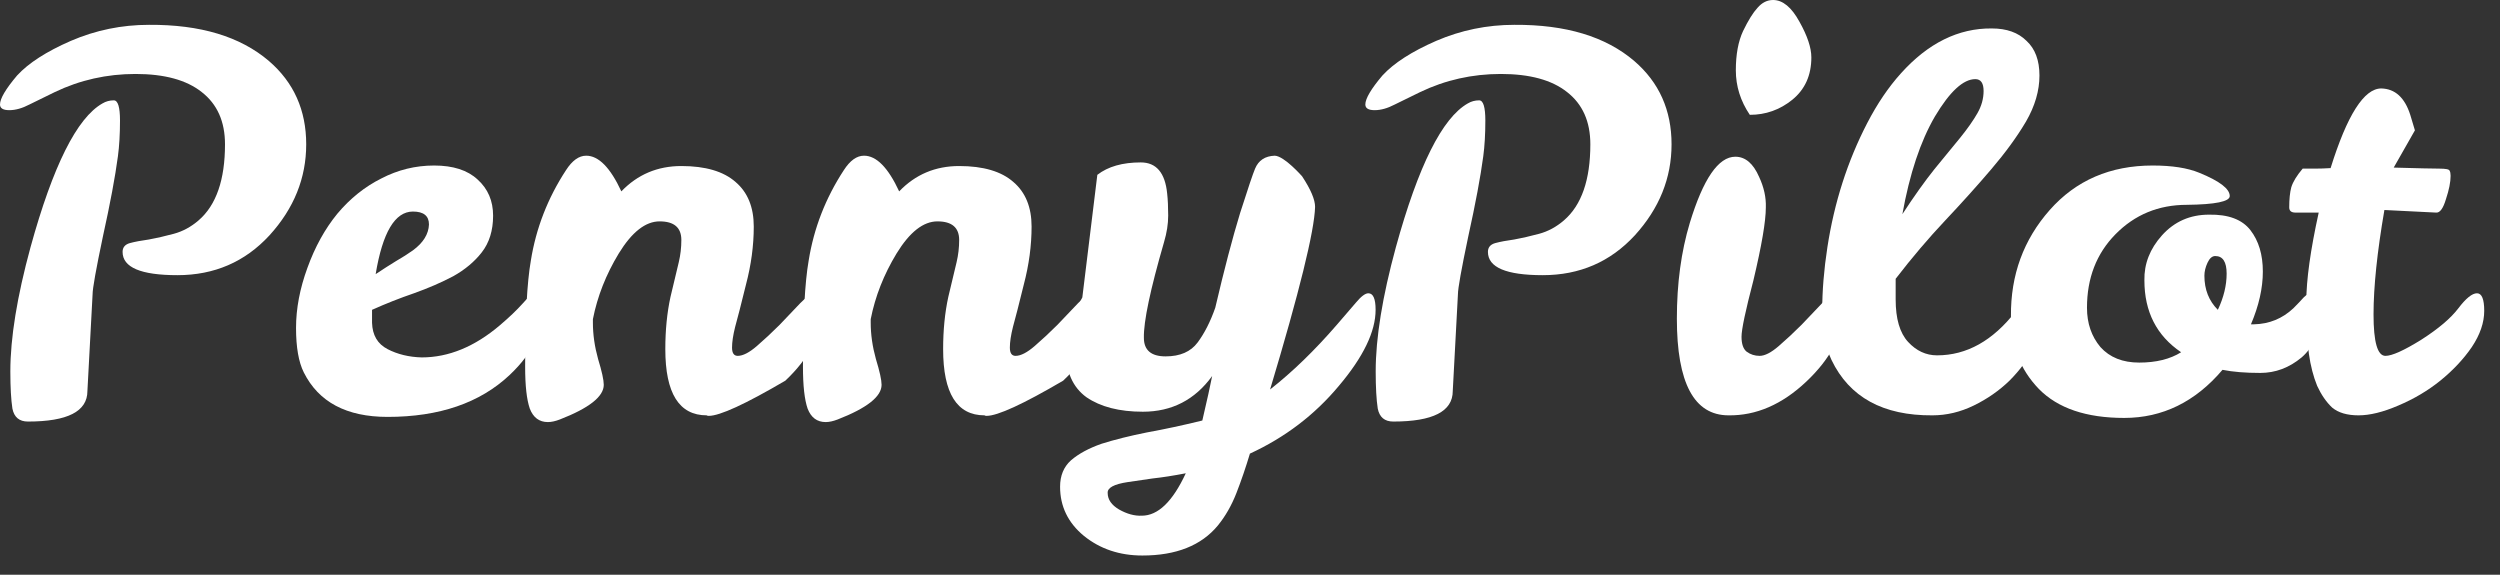 <svg width="87" height="20" viewBox="0 0 87 20" fill="none" xmlns="http://www.w3.org/2000/svg">
<rect x="0" y="0" width="87" height="20" fill="#333333" stroke="none"/>
<path d="M3.042 13.608C3.042 14.316 2.352 14.67 0.972 14.67C0.672 14.67 0.492 14.52 0.432 14.22C0.384 13.908 0.36 13.476 0.36 12.924C0.36 11.76 0.594 10.32 1.062 8.604C1.842 5.772 2.676 4.104 3.564 3.6C3.684 3.528 3.816 3.492 3.96 3.492C4.104 3.492 4.176 3.726 4.176 4.194C4.176 4.662 4.152 5.076 4.104 5.436C4.008 6.156 3.834 7.086 3.582 8.226C3.342 9.366 3.222 10.038 3.222 10.242L3.042 13.608ZM4.266 8.766C4.266 8.61 4.35 8.508 4.518 8.46C4.698 8.412 4.92 8.37 5.184 8.334C5.448 8.286 5.736 8.22 6.048 8.136C6.36 8.052 6.648 7.896 6.912 7.668C7.524 7.14 7.83 6.258 7.83 5.022C7.83 4.23 7.56 3.624 7.02 3.204C6.492 2.784 5.724 2.574 4.716 2.574C3.72 2.574 2.784 2.784 1.908 3.204C1.584 3.36 1.29 3.504 1.026 3.636C0.774 3.768 0.54 3.834 0.324 3.834C0.108 3.834 0 3.768 0 3.636C0 3.432 0.198 3.096 0.594 2.628C0.99 2.196 1.614 1.794 2.466 1.422C3.33 1.05 4.236 0.864 5.184 0.864C6.972 0.852 8.364 1.272 9.36 2.124C10.224 2.868 10.656 3.834 10.656 5.022C10.656 6.198 10.23 7.254 9.378 8.19C8.526 9.114 7.458 9.576 6.174 9.576C4.902 9.576 4.266 9.306 4.266 8.766Z" fill="white"/>
<path d="M14.675 12.438C15.611 12.438 16.517 12.066 17.393 11.322C17.718 11.046 17.982 10.794 18.186 10.566C18.39 10.326 18.546 10.206 18.654 10.206C18.822 10.206 18.905 10.374 18.905 10.71C18.905 11.046 18.816 11.424 18.636 11.844C18.456 12.252 18.155 12.654 17.735 13.05C16.703 14.022 15.287 14.508 13.488 14.508C12.059 14.508 11.088 13.992 10.572 12.96C10.392 12.6 10.302 12.084 10.302 11.412C10.302 10.74 10.434 10.044 10.697 9.324C10.961 8.592 11.309 7.962 11.742 7.434C12.185 6.906 12.695 6.498 13.271 6.21C13.848 5.91 14.46 5.76 15.107 5.76C15.768 5.76 16.271 5.922 16.619 6.246C16.98 6.57 17.16 6.99 17.16 7.506C17.16 8.022 17.027 8.448 16.764 8.784C16.512 9.108 16.181 9.384 15.774 9.612C15.366 9.828 14.909 10.026 14.405 10.206C13.914 10.374 13.428 10.566 12.947 10.782V11.232C12.96 11.664 13.139 11.97 13.488 12.15C13.835 12.33 14.232 12.426 14.675 12.438ZM14.37 7.362C13.745 7.362 13.313 8.088 13.073 9.54C13.325 9.372 13.559 9.222 13.775 9.09C14.004 8.958 14.201 8.832 14.37 8.712C14.729 8.448 14.915 8.148 14.928 7.812C14.928 7.512 14.742 7.362 14.37 7.362Z" fill="white"/>
<path d="M20.399 5.418C20.831 5.418 21.239 5.832 21.623 6.66C22.187 6.072 22.883 5.778 23.711 5.778C24.551 5.778 25.181 5.964 25.601 6.336C26.021 6.696 26.231 7.212 26.231 7.884C26.231 8.544 26.141 9.216 25.961 9.9C25.793 10.584 25.667 11.076 25.583 11.376C25.511 11.664 25.475 11.904 25.475 12.096C25.475 12.288 25.541 12.384 25.673 12.384C25.853 12.384 26.075 12.27 26.339 12.042C26.603 11.814 26.867 11.568 27.131 11.304C27.395 11.028 27.635 10.776 27.851 10.548C28.079 10.32 28.235 10.206 28.319 10.206C28.487 10.206 28.571 10.41 28.571 10.818C28.571 11.658 28.157 12.468 27.329 13.248C25.937 14.064 25.049 14.472 24.665 14.472C24.629 14.472 24.605 14.466 24.593 14.454C23.633 14.454 23.153 13.686 23.153 12.15C23.153 11.49 23.213 10.884 23.333 10.332C23.465 9.78 23.561 9.378 23.621 9.126C23.681 8.874 23.711 8.616 23.711 8.352C23.711 7.92 23.459 7.704 22.955 7.704C22.463 7.704 21.989 8.076 21.533 8.82C21.089 9.552 20.789 10.314 20.633 11.106V11.232C20.633 11.64 20.693 12.06 20.813 12.492C20.945 12.924 21.011 13.224 21.011 13.392C21.011 13.8 20.501 14.202 19.481 14.598C19.325 14.658 19.187 14.688 19.067 14.688C18.767 14.688 18.557 14.532 18.437 14.22C18.329 13.908 18.275 13.422 18.275 12.762C18.275 11.058 18.341 9.828 18.473 9.072C18.653 7.944 19.061 6.894 19.697 5.922C19.913 5.586 20.147 5.418 20.399 5.418Z" fill="white"/>
<path d="M30.067 5.418C30.499 5.418 30.907 5.832 31.291 6.66C31.855 6.072 32.551 5.778 33.379 5.778C34.219 5.778 34.849 5.964 35.269 6.336C35.689 6.696 35.899 7.212 35.899 7.884C35.899 8.544 35.809 9.216 35.629 9.9C35.461 10.584 35.335 11.076 35.251 11.376C35.179 11.664 35.143 11.904 35.143 12.096C35.143 12.288 35.209 12.384 35.341 12.384C35.521 12.384 35.743 12.27 36.007 12.042C36.271 11.814 36.535 11.568 36.799 11.304C37.063 11.028 37.303 10.776 37.519 10.548C37.747 10.32 37.903 10.206 37.987 10.206C38.155 10.206 38.239 10.41 38.239 10.818C38.239 11.658 37.825 12.468 36.997 13.248C35.605 14.064 34.717 14.472 34.333 14.472C34.297 14.472 34.273 14.466 34.261 14.454C33.301 14.454 32.821 13.686 32.821 12.15C32.821 11.49 32.881 10.884 33.001 10.332C33.133 9.78 33.229 9.378 33.289 9.126C33.349 8.874 33.379 8.616 33.379 8.352C33.379 7.92 33.127 7.704 32.623 7.704C32.131 7.704 31.657 8.076 31.201 8.82C30.757 9.552 30.457 10.314 30.301 11.106V11.232C30.301 11.64 30.361 12.06 30.481 12.492C30.613 12.924 30.679 13.224 30.679 13.392C30.679 13.8 30.169 14.202 29.149 14.598C28.993 14.658 28.855 14.688 28.735 14.688C28.435 14.688 28.225 14.532 28.105 14.22C27.997 13.908 27.943 13.422 27.943 12.762C27.943 11.058 28.009 9.828 28.141 9.072C28.321 7.944 28.729 6.894 29.365 5.922C29.581 5.586 29.815 5.418 30.067 5.418Z" fill="white"/>
<path d="M42.183 13.086C41.583 13.914 40.779 14.328 39.771 14.328C38.955 14.328 38.301 14.16 37.809 13.824C37.329 13.476 37.089 12.93 37.089 12.186C37.089 11.874 37.131 11.586 37.215 11.322C37.311 11.058 37.461 10.734 37.665 10.35L38.187 6.084C38.559 5.796 39.063 5.652 39.699 5.652C40.239 5.652 40.545 6.012 40.617 6.732C40.641 6.948 40.653 7.206 40.653 7.506C40.653 7.794 40.605 8.1 40.509 8.424C40.029 10.08 39.795 11.19 39.807 11.754C39.807 12.186 40.059 12.402 40.563 12.402C41.067 12.402 41.439 12.24 41.679 11.916C41.919 11.592 42.123 11.19 42.291 10.71C42.603 9.378 42.891 8.28 43.155 7.416C43.431 6.552 43.605 6.036 43.677 5.868C43.797 5.58 44.025 5.43 44.361 5.418C44.697 5.43 45.315 6.138 45.315 6.138C45.615 6.594 45.765 6.948 45.765 7.2C45.741 8.04 45.219 10.158 44.199 13.554C44.979 12.942 45.753 12.192 46.521 11.304C46.785 10.992 47.007 10.734 47.187 10.53C47.367 10.314 47.511 10.206 47.619 10.206C47.787 10.206 47.871 10.398 47.871 10.782C47.871 11.538 47.445 12.42 46.593 13.428C45.753 14.436 44.721 15.222 43.497 15.786C43.353 16.266 43.197 16.722 43.029 17.154C42.861 17.586 42.645 17.964 42.381 18.288C41.805 18.984 40.929 19.332 39.753 19.332C38.961 19.332 38.283 19.104 37.719 18.648C37.167 18.192 36.891 17.622 36.891 16.938C36.891 16.554 37.017 16.248 37.269 16.02C37.533 15.792 37.887 15.6 38.331 15.444C38.787 15.3 39.315 15.168 39.915 15.048C40.515 14.94 41.157 14.802 41.841 14.634C42.009 13.914 42.123 13.398 42.183 13.086ZM39.735 17.946C40.299 17.946 40.809 17.454 41.265 16.47C40.833 16.554 40.449 16.614 40.113 16.65C39.777 16.698 39.489 16.74 39.249 16.776C38.769 16.848 38.535 16.974 38.547 17.154C38.547 17.382 38.679 17.574 38.943 17.73C39.219 17.886 39.483 17.958 39.735 17.946Z" fill="white"/>
<path d="M50.556 13.608C50.556 14.316 49.866 14.67 48.486 14.67C48.186 14.67 48.006 14.52 47.946 14.22C47.898 13.908 47.874 13.476 47.874 12.924C47.874 11.76 48.108 10.32 48.576 8.604C49.356 5.772 50.19 4.104 51.078 3.6C51.198 3.528 51.33 3.492 51.474 3.492C51.618 3.492 51.69 3.726 51.69 4.194C51.69 4.662 51.666 5.076 51.618 5.436C51.522 6.156 51.348 7.086 51.096 8.226C50.856 9.366 50.736 10.038 50.736 10.242L50.556 13.608ZM51.78 8.766C51.78 8.61 51.864 8.508 52.032 8.46C52.212 8.412 52.434 8.37 52.698 8.334C52.962 8.286 53.25 8.22 53.562 8.136C53.874 8.052 54.162 7.896 54.426 7.668C55.038 7.14 55.344 6.258 55.344 5.022C55.344 4.23 55.074 3.624 54.534 3.204C54.006 2.784 53.238 2.574 52.23 2.574C51.234 2.574 50.298 2.784 49.422 3.204C49.098 3.36 48.804 3.504 48.54 3.636C48.288 3.768 48.054 3.834 47.838 3.834C47.622 3.834 47.514 3.768 47.514 3.636C47.514 3.432 47.712 3.096 48.108 2.628C48.504 2.196 49.128 1.794 49.98 1.422C50.844 1.05 51.75 0.864 52.698 0.864C54.486 0.852 55.878 1.272 56.874 2.124C57.738 2.868 58.17 3.834 58.17 5.022C58.17 6.198 57.744 7.254 56.892 8.19C56.04 9.114 54.972 9.576 53.688 9.576C52.416 9.576 51.78 9.306 51.78 8.766Z" fill="white"/>
<path d="M60.155 14.454C58.955 14.454 58.355 13.332 58.355 11.088C58.355 9.864 58.505 8.754 58.805 7.758C59.273 6.222 59.801 5.454 60.389 5.454C60.737 5.454 61.013 5.688 61.217 6.156C61.385 6.516 61.463 6.87 61.451 7.218C61.451 7.698 61.307 8.544 61.019 9.756C60.743 10.812 60.605 11.466 60.605 11.718C60.605 11.97 60.665 12.144 60.785 12.24C60.917 12.336 61.067 12.384 61.235 12.384C61.415 12.384 61.637 12.27 61.901 12.042C62.165 11.814 62.429 11.568 62.693 11.304C62.957 11.028 63.197 10.776 63.413 10.548C63.641 10.32 63.797 10.206 63.881 10.206C64.049 10.206 64.133 10.41 64.133 10.818C64.133 11.658 63.707 12.48 62.855 13.284C62.015 14.076 61.115 14.466 60.155 14.454ZM60.893 3.996C60.569 3.516 60.407 3 60.407 2.448C60.407 1.896 60.491 1.44 60.659 1.08C60.839 0.708 61.007 0.438 61.163 0.27C61.319 0.09 61.499 0 61.703 0C62.039 0 62.345 0.252 62.621 0.756C62.897 1.248 63.035 1.662 63.035 1.998C63.035 2.622 62.813 3.114 62.369 3.474C61.937 3.822 61.445 3.996 60.893 3.996Z" fill="white"/>
<path d="M67.247 14.454C65.531 14.466 64.361 13.824 63.737 12.528C63.521 12.072 63.413 11.502 63.413 10.818C63.413 10.122 63.473 9.384 63.593 8.604C63.833 7.044 64.295 5.604 64.979 4.284C65.327 3.612 65.717 3.036 66.149 2.556C67.097 1.5 68.153 0.978 69.317 0.99C69.833 0.99 70.235 1.134 70.523 1.422C70.823 1.698 70.973 2.1 70.973 2.628C70.973 3.156 70.817 3.69 70.505 4.23C70.193 4.758 69.791 5.31 69.299 5.886C68.819 6.45 68.285 7.044 67.697 7.668C67.109 8.292 66.533 8.97 65.969 9.702V10.422C65.969 11.094 66.113 11.586 66.401 11.898C66.689 12.21 67.025 12.366 67.409 12.366C68.441 12.366 69.353 11.856 70.145 10.836C70.469 10.416 70.715 10.206 70.883 10.206C71.051 10.206 71.135 10.41 71.135 10.818C71.135 11.226 71.021 11.646 70.793 12.078C70.577 12.498 70.289 12.888 69.929 13.248C69.569 13.596 69.155 13.884 68.687 14.112C68.219 14.34 67.739 14.454 67.247 14.454ZM68.219 4.788C68.471 4.476 68.669 4.194 68.813 3.942C68.957 3.69 69.029 3.432 69.029 3.168C69.029 2.892 68.933 2.754 68.741 2.754C68.321 2.754 67.853 3.186 67.337 4.05C66.833 4.914 66.455 6.048 66.203 7.452C66.611 6.828 66.983 6.306 67.319 5.886C67.667 5.466 67.967 5.1 68.219 4.788Z" fill="white"/>
<path d="M77.343 12.87C76.395 13.986 75.255 14.544 73.923 14.544C72.603 14.544 71.613 14.208 70.953 13.536C70.293 12.852 69.969 12.006 69.981 10.998C69.969 9.57 70.419 8.34 71.331 7.308C72.243 6.276 73.437 5.76 74.913 5.76C75.585 5.76 76.125 5.844 76.533 6.012C77.241 6.3 77.595 6.57 77.595 6.822C77.595 7.014 77.097 7.116 76.101 7.128C75.117 7.128 74.289 7.47 73.617 8.154C72.957 8.826 72.627 9.678 72.627 10.71C72.627 11.25 72.783 11.706 73.095 12.078C73.419 12.438 73.869 12.618 74.445 12.618C75.033 12.618 75.519 12.498 75.903 12.258C75.051 11.682 74.625 10.848 74.625 9.756C74.613 9.18 74.817 8.658 75.237 8.19C75.669 7.71 76.215 7.47 76.875 7.47C77.547 7.458 78.027 7.638 78.315 8.01C78.603 8.382 78.747 8.862 78.747 9.45C78.747 10.026 78.609 10.638 78.333 11.286H78.441C78.969 11.274 79.425 11.088 79.809 10.728C79.953 10.584 80.073 10.458 80.169 10.35C80.277 10.242 80.385 10.188 80.493 10.188C80.661 10.188 80.745 10.386 80.745 10.782C80.745 11.514 80.529 12.066 80.097 12.438C79.665 12.798 79.185 12.978 78.657 12.978C78.141 12.978 77.703 12.942 77.343 12.87ZM77.181 10.782C77.385 10.35 77.487 9.93 77.487 9.522C77.487 9.114 77.355 8.91 77.091 8.91C76.983 8.91 76.893 8.988 76.821 9.144C76.749 9.3 76.713 9.45 76.713 9.594C76.713 10.074 76.869 10.47 77.181 10.782Z" fill="white"/>
<path d="M80.637 13.428C80.505 13.104 80.409 12.732 80.349 12.312C80.289 11.88 80.259 11.28 80.259 10.512C80.259 9.744 80.403 8.706 80.691 7.398H79.881C79.737 7.398 79.665 7.338 79.665 7.218C79.665 6.93 79.689 6.696 79.737 6.516C79.797 6.324 79.929 6.108 80.133 5.868H80.565C80.733 5.868 80.913 5.862 81.105 5.85C81.681 4.002 82.269 3.078 82.869 3.078C83.349 3.09 83.685 3.396 83.877 3.996C83.925 4.164 83.979 4.344 84.039 4.536L83.301 5.832C84.141 5.856 84.669 5.868 84.885 5.868C85.113 5.868 85.233 5.892 85.245 5.94C85.269 5.976 85.281 6.036 85.281 6.12C85.281 6.336 85.227 6.606 85.119 6.93C85.023 7.254 84.909 7.41 84.777 7.398L82.977 7.308C82.725 8.772 82.599 9.984 82.599 10.944C82.599 11.904 82.737 12.384 83.013 12.384C83.241 12.384 83.655 12.198 84.255 11.826C84.855 11.442 85.287 11.076 85.551 10.728C85.815 10.38 86.031 10.206 86.199 10.206C86.367 10.206 86.451 10.41 86.451 10.818C86.451 11.226 86.307 11.646 86.019 12.078C85.731 12.498 85.365 12.888 84.921 13.248C84.489 13.596 84.003 13.884 83.463 14.112C82.935 14.34 82.473 14.454 82.077 14.454C81.681 14.454 81.375 14.364 81.159 14.184C80.955 13.992 80.781 13.74 80.637 13.428Z" fill="white"/>
</svg>
